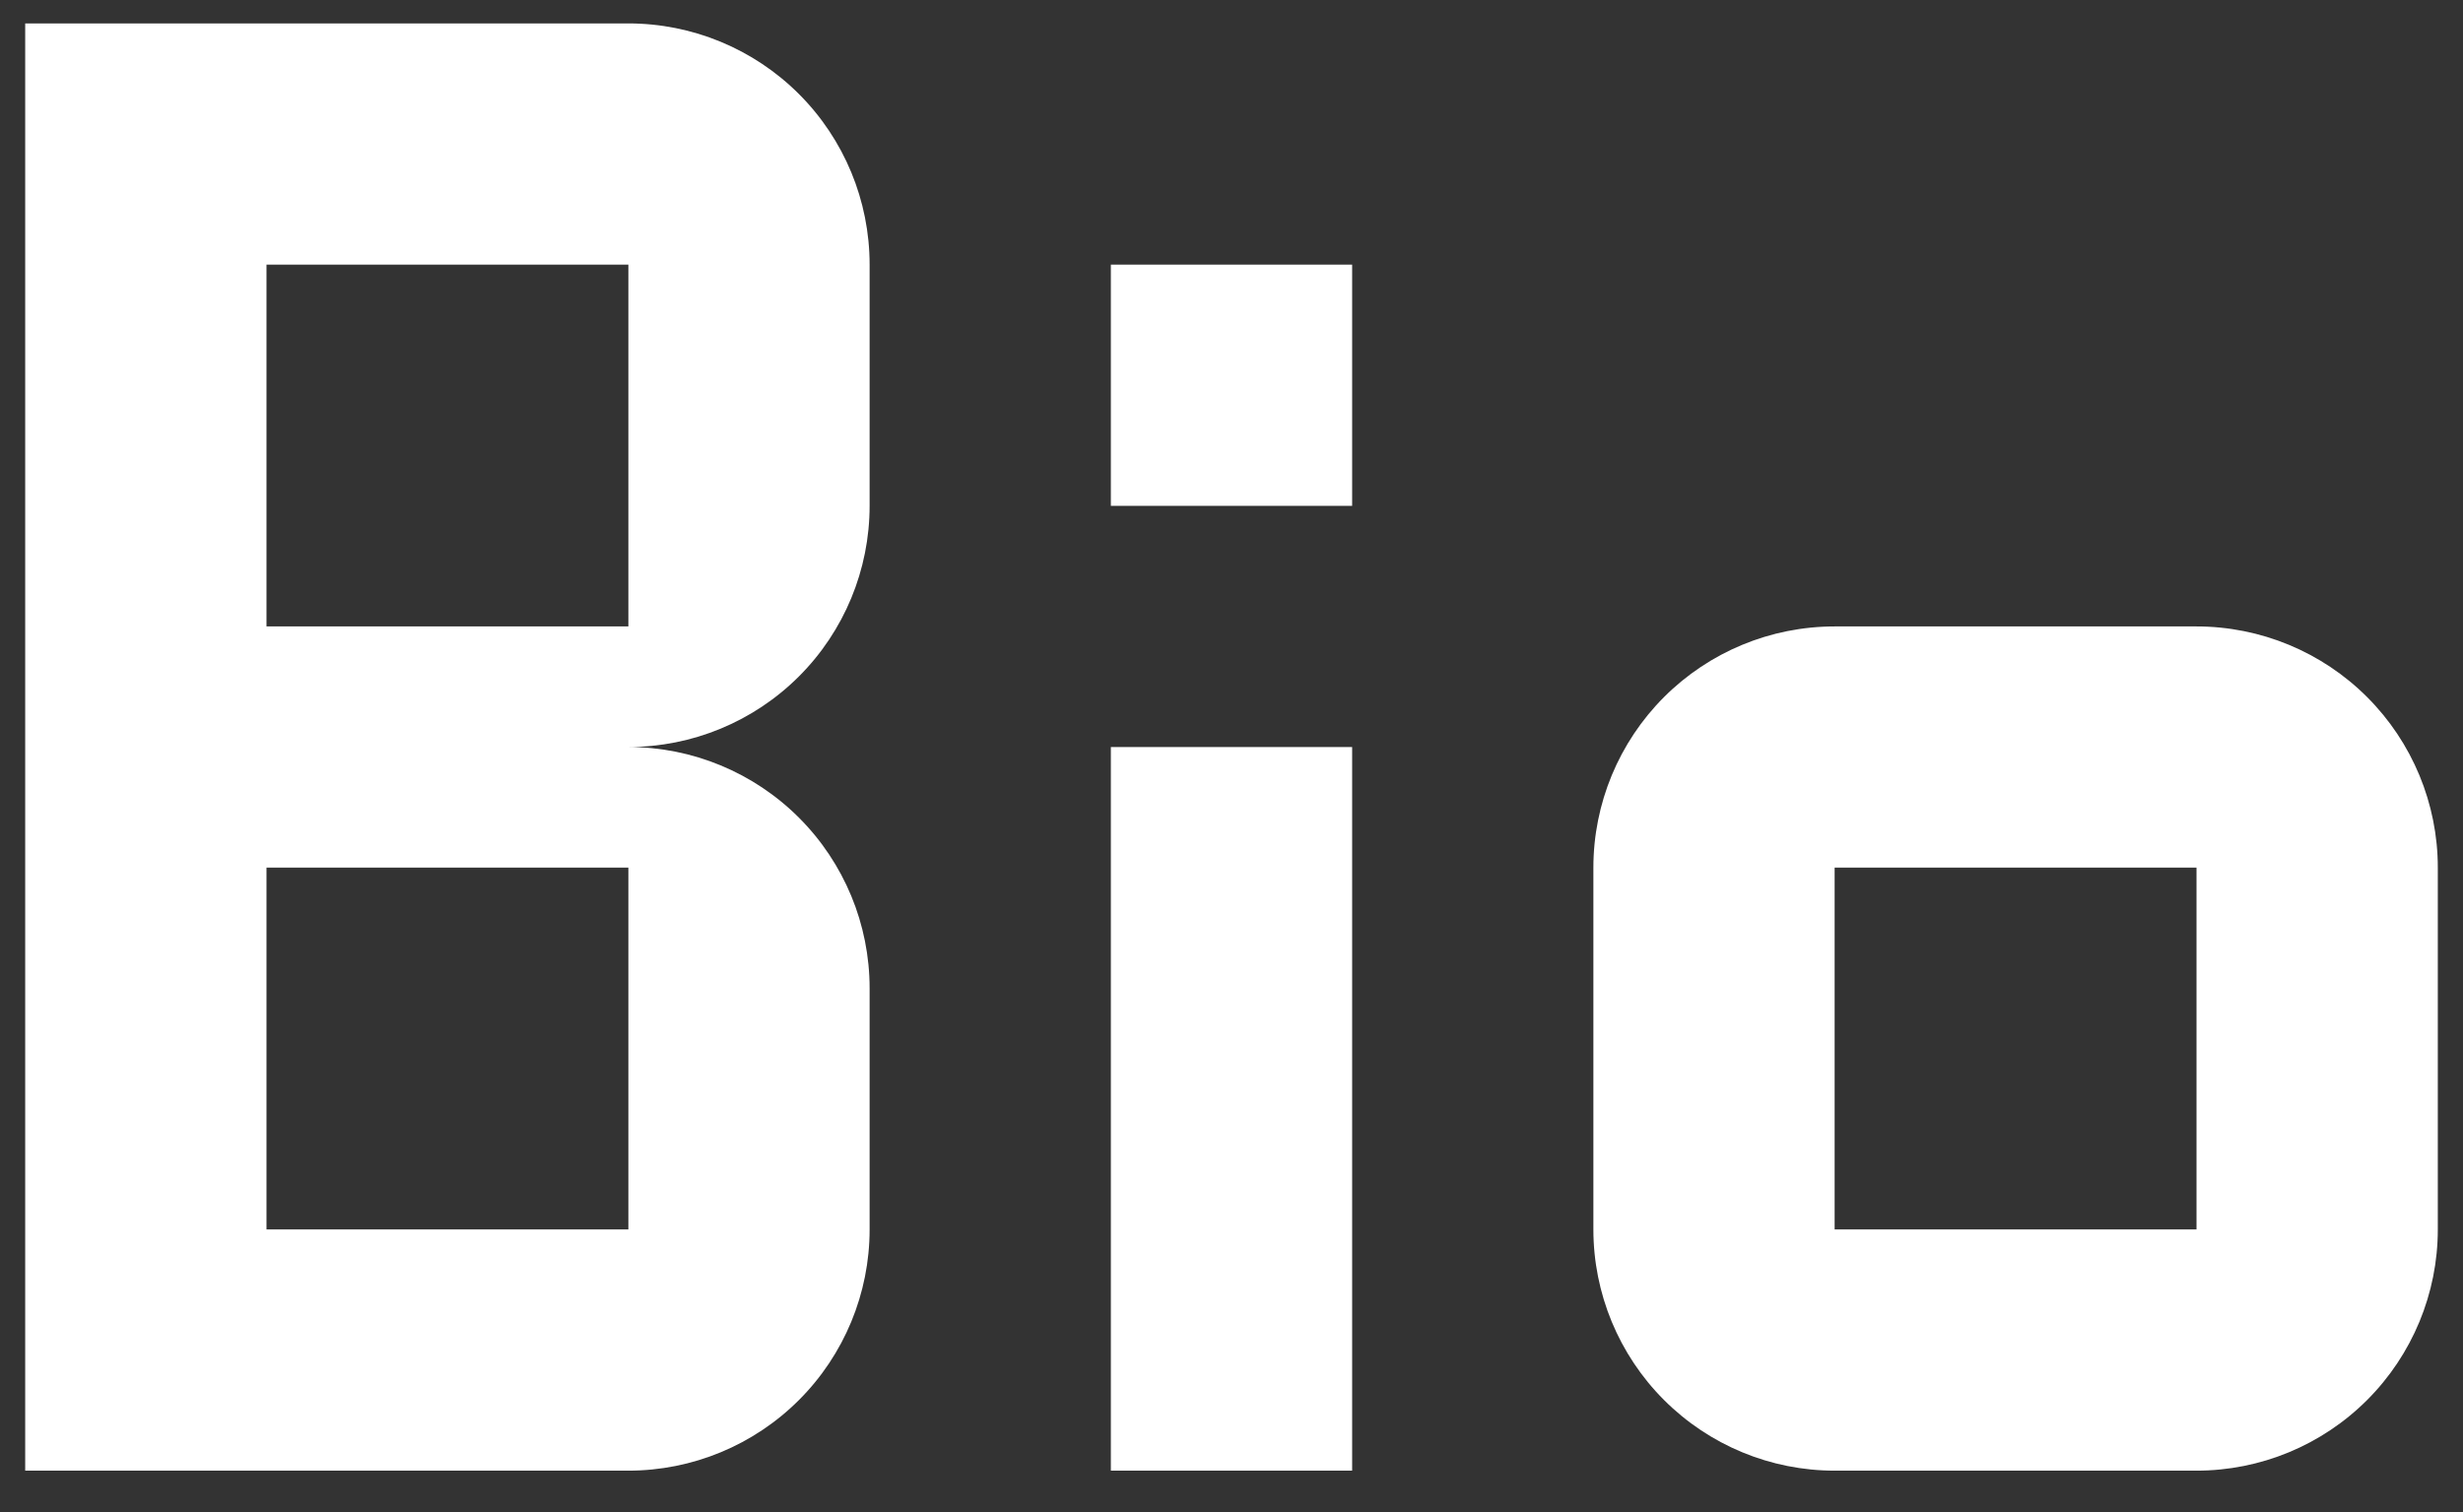 <svg width="57" height="35" viewBox="0 0 57 35" fill="none" xmlns="http://www.w3.org/2000/svg">
<rect x="0" y="0" width="57" height="35" fill="#333333" stroke="none"/>
<path d="M42.458 14.5H50.833C52.314 14.5 53.734 15.088 54.781 16.135C55.828 17.182 56.417 18.602 56.417 20.083V28.458C56.417 29.939 55.828 31.359 54.781 32.406C53.734 33.453 52.314 34.041 50.833 34.041H42.458C40.977 34.041 39.557 33.453 38.51 32.406C37.463 31.359 36.875 29.939 36.875 28.458V20.083C36.875 18.602 37.463 17.182 38.51 16.135C39.557 15.088 40.977 14.5 42.458 14.5ZM42.458 20.083V28.458H50.833V20.083H42.458ZM0.583 0.542H14.542C16.022 0.542 17.443 1.13 18.49 2.177C19.537 3.224 20.125 4.644 20.125 6.125V11.708C20.125 13.189 19.537 14.609 18.49 15.656C17.443 16.703 16.022 17.291 14.542 17.291C16.022 17.291 17.443 17.88 18.49 18.927C19.537 19.974 20.125 21.394 20.125 22.875V28.458C20.125 29.939 19.537 31.359 18.49 32.406C17.443 33.453 16.022 34.041 14.542 34.041H0.583V17.291V0.542ZM6.167 6.125V14.5H14.542V6.125H6.167ZM6.167 28.458H14.542V20.083H6.167V28.458ZM25.708 17.291H31.292V34.041H25.708V17.291ZM25.708 6.125H31.292V11.708H25.708V6.125Z" fill="white"/>
</svg>
